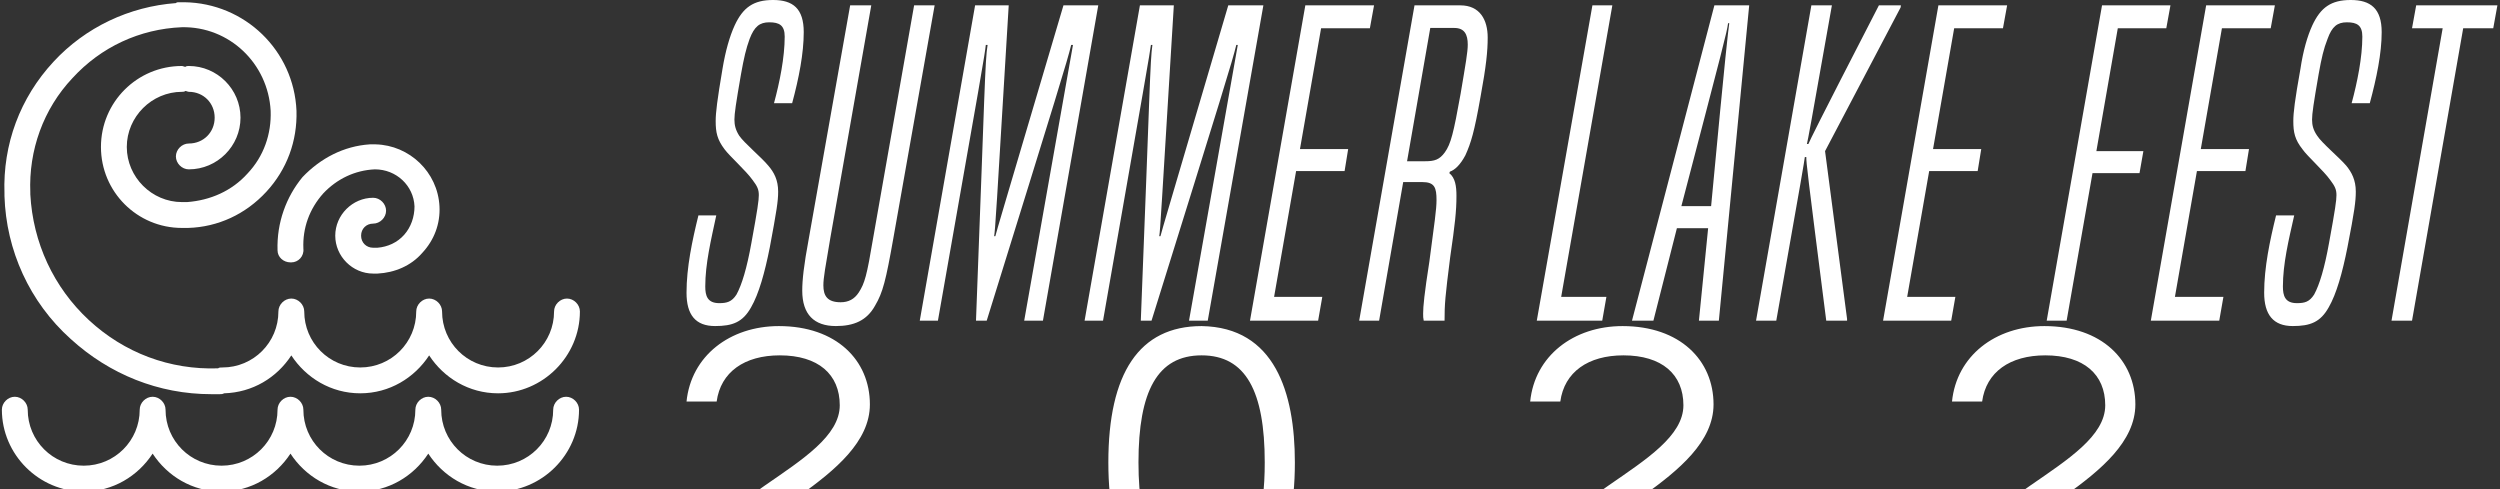 <svg data-v-423bf9ae="" xmlns="http://www.w3.org/2000/svg" viewBox="0 0 460 90" class="iconLeftSlogan"><rect x="0" y="0" width="460" height="90" fill="#333333" stroke="none"/><!----><!----><!----><g data-v-423bf9ae="" id="b58e14e8-6d32-4056-8f63-5abe206db1cc" fill="white" transform="matrix(5.474,0,0,5.474,126.375,-14.726)"><path d="M0.39 9.93C0.18 10.78-0.01 11.68-0.01 12.53C-0.01 13.27 0.29 13.65 0.95 13.65C1.54 13.65 1.88 13.52 2.16 13.02C2.42 12.57 2.62 11.86 2.79 11.00C3.02 9.77 3.07 9.45 3.07 9.13C3.07 8.74 2.93 8.48 2.74 8.26C2.51 7.98 1.93 7.50 1.76 7.25C1.64 7.06 1.60 6.90 1.60 6.71C1.60 6.51 1.65 6.17 1.82 5.19C1.92 4.63 1.99 4.33 2.11 4.00C2.27 3.58 2.45 3.44 2.77 3.44C3.11 3.44 3.29 3.54 3.29 3.92C3.29 4.62 3.12 5.46 2.93 6.16L3.54 6.16C3.77 5.31 3.93 4.48 3.93 3.77C3.93 2.98 3.57 2.69 2.90 2.69C2.24 2.69 1.89 2.94 1.61 3.54C1.44 3.91 1.30 4.40 1.20 5.00C1.02 6.06 0.97 6.48 0.97 6.76C0.97 7.14 1.02 7.38 1.27 7.71C1.44 7.94 1.99 8.43 2.21 8.74C2.37 8.95 2.42 9.06 2.42 9.25C2.42 9.42 2.38 9.72 2.17 10.86C2.02 11.70 1.85 12.26 1.67 12.59C1.51 12.84 1.34 12.88 1.09 12.88C0.69 12.88 0.62 12.63 0.62 12.32C0.62 11.56 0.81 10.77 0.99 9.93ZM6.26 10.71C6.05 11.96 5.98 12.21 5.78 12.52C5.63 12.75 5.43 12.85 5.17 12.85C4.72 12.85 4.59 12.63 4.59 12.28C4.59 12.03 4.66 11.65 4.82 10.71L6.20 2.87L5.49 2.87L4.10 10.71C3.93 11.62 3.88 12.11 3.88 12.46C3.88 13.26 4.28 13.65 5.01 13.65C5.61 13.65 6.05 13.47 6.33 12.96C6.59 12.52 6.69 12.12 6.94 10.71L8.33 2.87L7.64 2.87ZM11.97 13.47L13.83 2.87L12.66 2.87C10.54 10.04 10.44 10.36 10.37 10.63L10.33 10.63C10.37 10.36 10.39 10.04 10.82 2.87L9.69 2.87L7.83 13.47L8.44 13.47C9.94 4.97 10.01 4.56 10.05 4.20L10.11 4.20C10.02 4.75 10.02 5.67 9.72 13.47L10.08 13.47C12.50 5.68 12.78 4.77 12.92 4.20L12.98 4.20L11.34 13.47ZM17.51 13.47L19.38 2.87L18.20 2.87C16.09 10.04 15.99 10.36 15.92 10.63L15.88 10.63C15.92 10.36 15.93 10.04 16.37 2.87L15.23 2.87L13.37 13.47L13.99 13.47C15.48 4.97 15.55 4.56 15.60 4.20L15.65 4.20C15.57 4.75 15.57 5.67 15.26 13.47L15.62 13.47C18.05 5.68 18.33 4.77 18.47 4.20L18.52 4.20L16.88 13.47ZM21.22 13.47L21.36 12.67L19.74 12.67L20.48 8.44L22.11 8.44L22.23 7.70L20.61 7.70L21.32 3.64L22.96 3.64L23.10 2.87L20.79 2.87L18.93 13.47ZM25.47 13.47C25.47 12.91 25.49 12.67 25.66 11.33C25.82 10.23 25.87 9.79 25.87 9.27C25.87 8.95 25.83 8.67 25.63 8.51L25.65 8.46C25.82 8.40 26.00 8.23 26.17 7.91C26.36 7.49 26.47 7.13 26.68 5.94C26.87 4.91 26.92 4.41 26.92 3.95C26.92 3.36 26.66 2.87 26.00 2.87L24.46 2.87L22.60 13.47L23.27 13.47L24.08 8.81L24.72 8.81C25.14 8.81 25.20 9.00 25.20 9.42C25.20 9.73 25.13 10.19 24.96 11.48C24.79 12.57 24.75 12.99 24.75 13.23C24.75 13.33 24.75 13.38 24.77 13.47ZM24.21 8.11L24.99 3.63L25.80 3.63C26.14 3.63 26.25 3.85 26.25 4.19C26.25 4.44 26.18 4.83 26.01 5.84C25.77 7.18 25.68 7.53 25.48 7.81C25.30 8.06 25.13 8.11 24.82 8.11ZM30.77 13.47L30.91 12.67L29.39 12.67L31.11 2.87L30.44 2.87L28.57 13.47ZM34.69 13.47L35.71 2.87L34.54 2.87L31.77 13.47L32.49 13.47L33.28 10.36L34.33 10.36L34.02 13.47ZM34.43 9.62L33.43 9.62C34.85 4.19 34.96 3.78 35 3.47L35.04 3.47C35 3.78 34.94 4.19 34.43 9.62ZM39.00 13.47L39.00 13.41L38.26 7.77L40.80 2.94L40.81 2.87L40.07 2.87C37.87 7.14 37.80 7.31 37.70 7.53L37.65 7.53C37.70 7.31 37.74 7.11 38.49 2.87L37.80 2.87L35.94 13.47L36.62 13.47C37.52 8.39 37.55 8.19 37.58 7.97L37.63 7.97C37.63 8.18 37.65 8.37 38.30 13.47ZM42.50 13.47L42.64 12.67L41.02 12.67L41.76 8.44L43.39 8.44L43.51 7.70L41.89 7.70L42.60 3.64L44.24 3.64L44.38 2.87L42.07 2.87L40.21 13.47ZM46.38 13.47L47.25 8.51L48.83 8.51L48.96 7.77L47.38 7.77L48.10 3.64L49.73 3.64L49.87 2.87L47.57 2.87L45.71 13.47ZM51.51 13.47L51.65 12.67L50.02 12.67L50.76 8.44L52.39 8.44L52.51 7.70L50.89 7.70L51.60 3.64L53.24 3.64L53.38 2.87L51.07 2.87L49.21 13.47ZM53.42 9.93C53.21 10.78 53.02 11.68 53.02 12.53C53.02 13.27 53.33 13.65 53.98 13.65C54.57 13.65 54.91 13.52 55.19 13.02C55.45 12.57 55.65 11.86 55.82 11.00C56.06 9.77 56.10 9.45 56.10 9.13C56.10 8.74 55.96 8.48 55.78 8.26C55.54 7.98 54.96 7.50 54.80 7.25C54.67 7.06 54.63 6.90 54.63 6.71C54.63 6.51 54.68 6.17 54.85 5.19C54.95 4.63 55.02 4.33 55.15 4.00C55.30 3.58 55.48 3.44 55.80 3.44C56.14 3.44 56.32 3.54 56.32 3.92C56.32 4.62 56.15 5.46 55.96 6.16L56.57 6.16C56.80 5.31 56.97 4.48 56.97 3.77C56.97 2.98 56.60 2.69 55.93 2.69C55.27 2.69 54.92 2.94 54.64 3.54C54.47 3.91 54.33 4.40 54.24 5.00C54.05 6.06 54.00 6.48 54.00 6.76C54.00 7.14 54.05 7.38 54.31 7.71C54.47 7.94 55.02 8.43 55.24 8.74C55.40 8.95 55.45 9.06 55.45 9.25C55.45 9.42 55.41 9.72 55.20 10.86C55.05 11.70 54.88 12.26 54.70 12.59C54.54 12.84 54.38 12.88 54.12 12.88C53.72 12.88 53.65 12.63 53.65 12.32C53.65 11.56 53.84 10.77 54.03 9.93ZM57.99 13.47L59.71 3.64L60.72 3.64L60.86 2.87L58.13 2.87L57.99 3.64L59.02 3.64L57.30 13.47Z"></path></g><!----><g data-v-423bf9ae="" id="a5cc8a68-b07d-461c-b456-a30125ea8072" transform="matrix(1.585,0,0,1.585,-25.805,-33.508)" stroke="none" fill="white"><switch><g><path d="M82 67.2c-.8 0-1.5.7-1.5 1.5 0 3.6-2.9 6.5-6.5 6.5s-6.5-2.9-6.5-6.5c0-.8-.7-1.5-1.5-1.5s-1.5.7-1.5 1.5c0 3.6-2.9 6.5-6.5 6.5s-6.5-2.9-6.5-6.5c0-.8-.7-1.5-1.5-1.5s-1.5.7-1.5 1.5c0 3.6-2.9 6.5-6.5 6.5s-6.5-2.9-6.5-6.5c0-.8-.7-1.5-1.5-1.5s-1.5.7-1.5 1.5c0 3.6-2.9 6.5-6.5 6.5s-6.5-2.9-6.5-6.5c0-.8-.7-1.5-1.5-1.5s-1.5.7-1.5 1.5c0 5.2 4.3 9.5 9.5 9.5 3.4 0 6.3-1.8 8-4.4 1.7 2.6 4.6 4.4 8 4.4s6.3-1.8 8-4.4c1.7 2.6 4.6 4.4 8 4.4s6.3-1.8 8-4.4c1.7 2.6 4.6 4.4 8 4.4 5.2 0 9.5-4.3 9.5-9.5 0-.8-.7-1.5-1.5-1.5zM48.5 50.2c0 .8.7 1.4 1.5 1.4h.1c.8 0 1.5-.7 1.4-1.6-.1-2.4.7-4.6 2.3-6.4 1.6-1.7 3.7-2.7 6-2.8 2.5 0 4.5 1.9 4.6 4.3 0 1.2-.4 2.4-1.2 3.3s-1.9 1.4-3.1 1.5h-.5c-.8 0-1.4-.6-1.4-1.4 0-.8.6-1.4 1.4-1.4.8 0 1.5-.7 1.5-1.5s-.7-1.5-1.5-1.5c-2.4 0-4.4 2-4.4 4.4 0 2.4 2 4.4 4.4 4.4h.5c2-.1 3.9-.9 5.2-2.4 1.4-1.5 2.1-3.4 2-5.4-.2-4-3.5-7.1-7.4-7.2h-.2-.1-.4c-3 .2-5.7 1.6-7.8 3.8-1.9 2.3-3 5.3-2.9 8.5z"></path><path d="M24.5 60.5c4.5 4.1 10.2 6.4 16.3 6.4h1c.2 0 .3 0 .5-.1 3.3-.1 6.1-1.8 7.8-4.4 1.7 2.6 4.6 4.4 8 4.4s6.3-1.8 8-4.4c1.7 2.6 4.6 4.4 8 4.4 5.2 0 9.5-4.3 9.5-9.5 0-.8-.7-1.5-1.5-1.5s-1.5.7-1.5 1.5c0 3.6-2.9 6.5-6.5 6.5s-6.5-2.9-6.5-6.5c0-.8-.7-1.5-1.5-1.5s-1.5.7-1.5 1.5c0 3.6-2.9 6.5-6.5 6.5s-6.5-2.9-6.5-6.5c0-.8-.7-1.5-1.5-1.5s-1.5.7-1.5 1.5c0 3.6-2.9 6.5-6.5 6.5-.2 0-.4 0-.5.1-5.6.2-10.9-1.8-15-5.6s-6.5-9-6.8-14.6v-.2c-.2-4.9 1.5-9.7 4.9-13.3 3.3-3.6 7.8-5.7 12.7-5.9 5.5-.1 10 4.2 10.3 9.7.1 2.7-.8 5.3-2.7 7.3-1.8 2-4.3 3.1-7 3.3h-.6c-3.5 0-6.4-2.9-6.4-6.4 0-3.5 2.9-6.4 6.4-6.4.1 0 .3 0 .4-.1.1 0 .3.1.4.1 1.7 0 3 1.3 3 3s-1.3 3-3 3c-.8 0-1.5.7-1.5 1.5s.7 1.5 1.5 1.5c3.3 0 6-2.7 6-6s-2.7-6-6-6c-.1 0-.3 0-.4.1-.1 0-.3-.1-.4-.1-5.2 0-9.4 4.2-9.4 9.4s4.2 9.4 9.4 9.4h.7c3.5-.1 6.7-1.6 9.1-4.2s3.6-5.9 3.5-9.4c-.3-7-6-12.5-13-12.6H37c-.1 0-.2 0-.3.1-5.4.4-10.5 2.8-14.2 6.8-3.9 4.2-5.9 9.6-5.7 15.3v.3c.2 6.3 2.9 12.3 7.7 16.6z"></path></g></switch></g><!----><g data-v-423bf9ae="" id="a50105dd-7434-457b-baa0-086f4b57c83b" fill="white" transform="matrix(5.28,0,0,5.28,123.152,48.912)"><path d="M6.99 4.83C6.99 3.29 5.82 2.10 3.82 2.10C2.11 2.10 0.76 3.14 0.60 4.73L1.65 4.73C1.79 3.70 2.62 3.12 3.85 3.12C5.19 3.12 5.94 3.78 5.94 4.86C5.94 6.99 0.73 8.16 0.73 10.91L0.73 11.48L6.96 11.48L6.96 10.47L1.97 10.47C2.14 8.83 6.99 7.42 6.99 4.83ZM18.55 2.10C16.37 2.10 15.30 3.75 15.30 6.85C15.30 9.94 16.37 11.59 18.55 11.59C20.73 11.59 21.80 9.94 21.80 6.85C21.80 4.42 21.10 2.14 18.55 2.10ZM18.55 10.57C17.01 10.57 16.35 9.32 16.35 6.85C16.35 4.37 17.01 3.12 18.55 3.12C20.09 3.12 20.75 4.37 20.75 6.85C20.75 8.57 20.45 10.53 18.55 10.57ZM36.39 4.83C36.39 3.29 35.22 2.10 33.22 2.10C31.51 2.10 30.16 3.14 30.00 4.73L31.05 4.73C31.19 3.70 32.02 3.12 33.25 3.12C34.59 3.12 35.34 3.78 35.34 4.86C35.34 6.99 30.13 8.16 30.13 10.91L30.13 11.48L36.36 11.48L36.36 10.47L31.37 10.47C31.54 8.83 36.39 7.42 36.39 4.83ZM51.09 4.83C51.09 3.29 49.92 2.10 47.92 2.10C46.21 2.10 44.86 3.14 44.70 4.73L45.75 4.73C45.89 3.70 46.72 3.12 47.95 3.12C49.29 3.12 50.04 3.78 50.04 4.86C50.04 6.99 44.83 8.16 44.83 10.91L44.83 11.48L51.06 11.48L51.06 10.47L46.07 10.47C46.24 8.83 51.09 7.42 51.09 4.83Z"></path></g></svg>